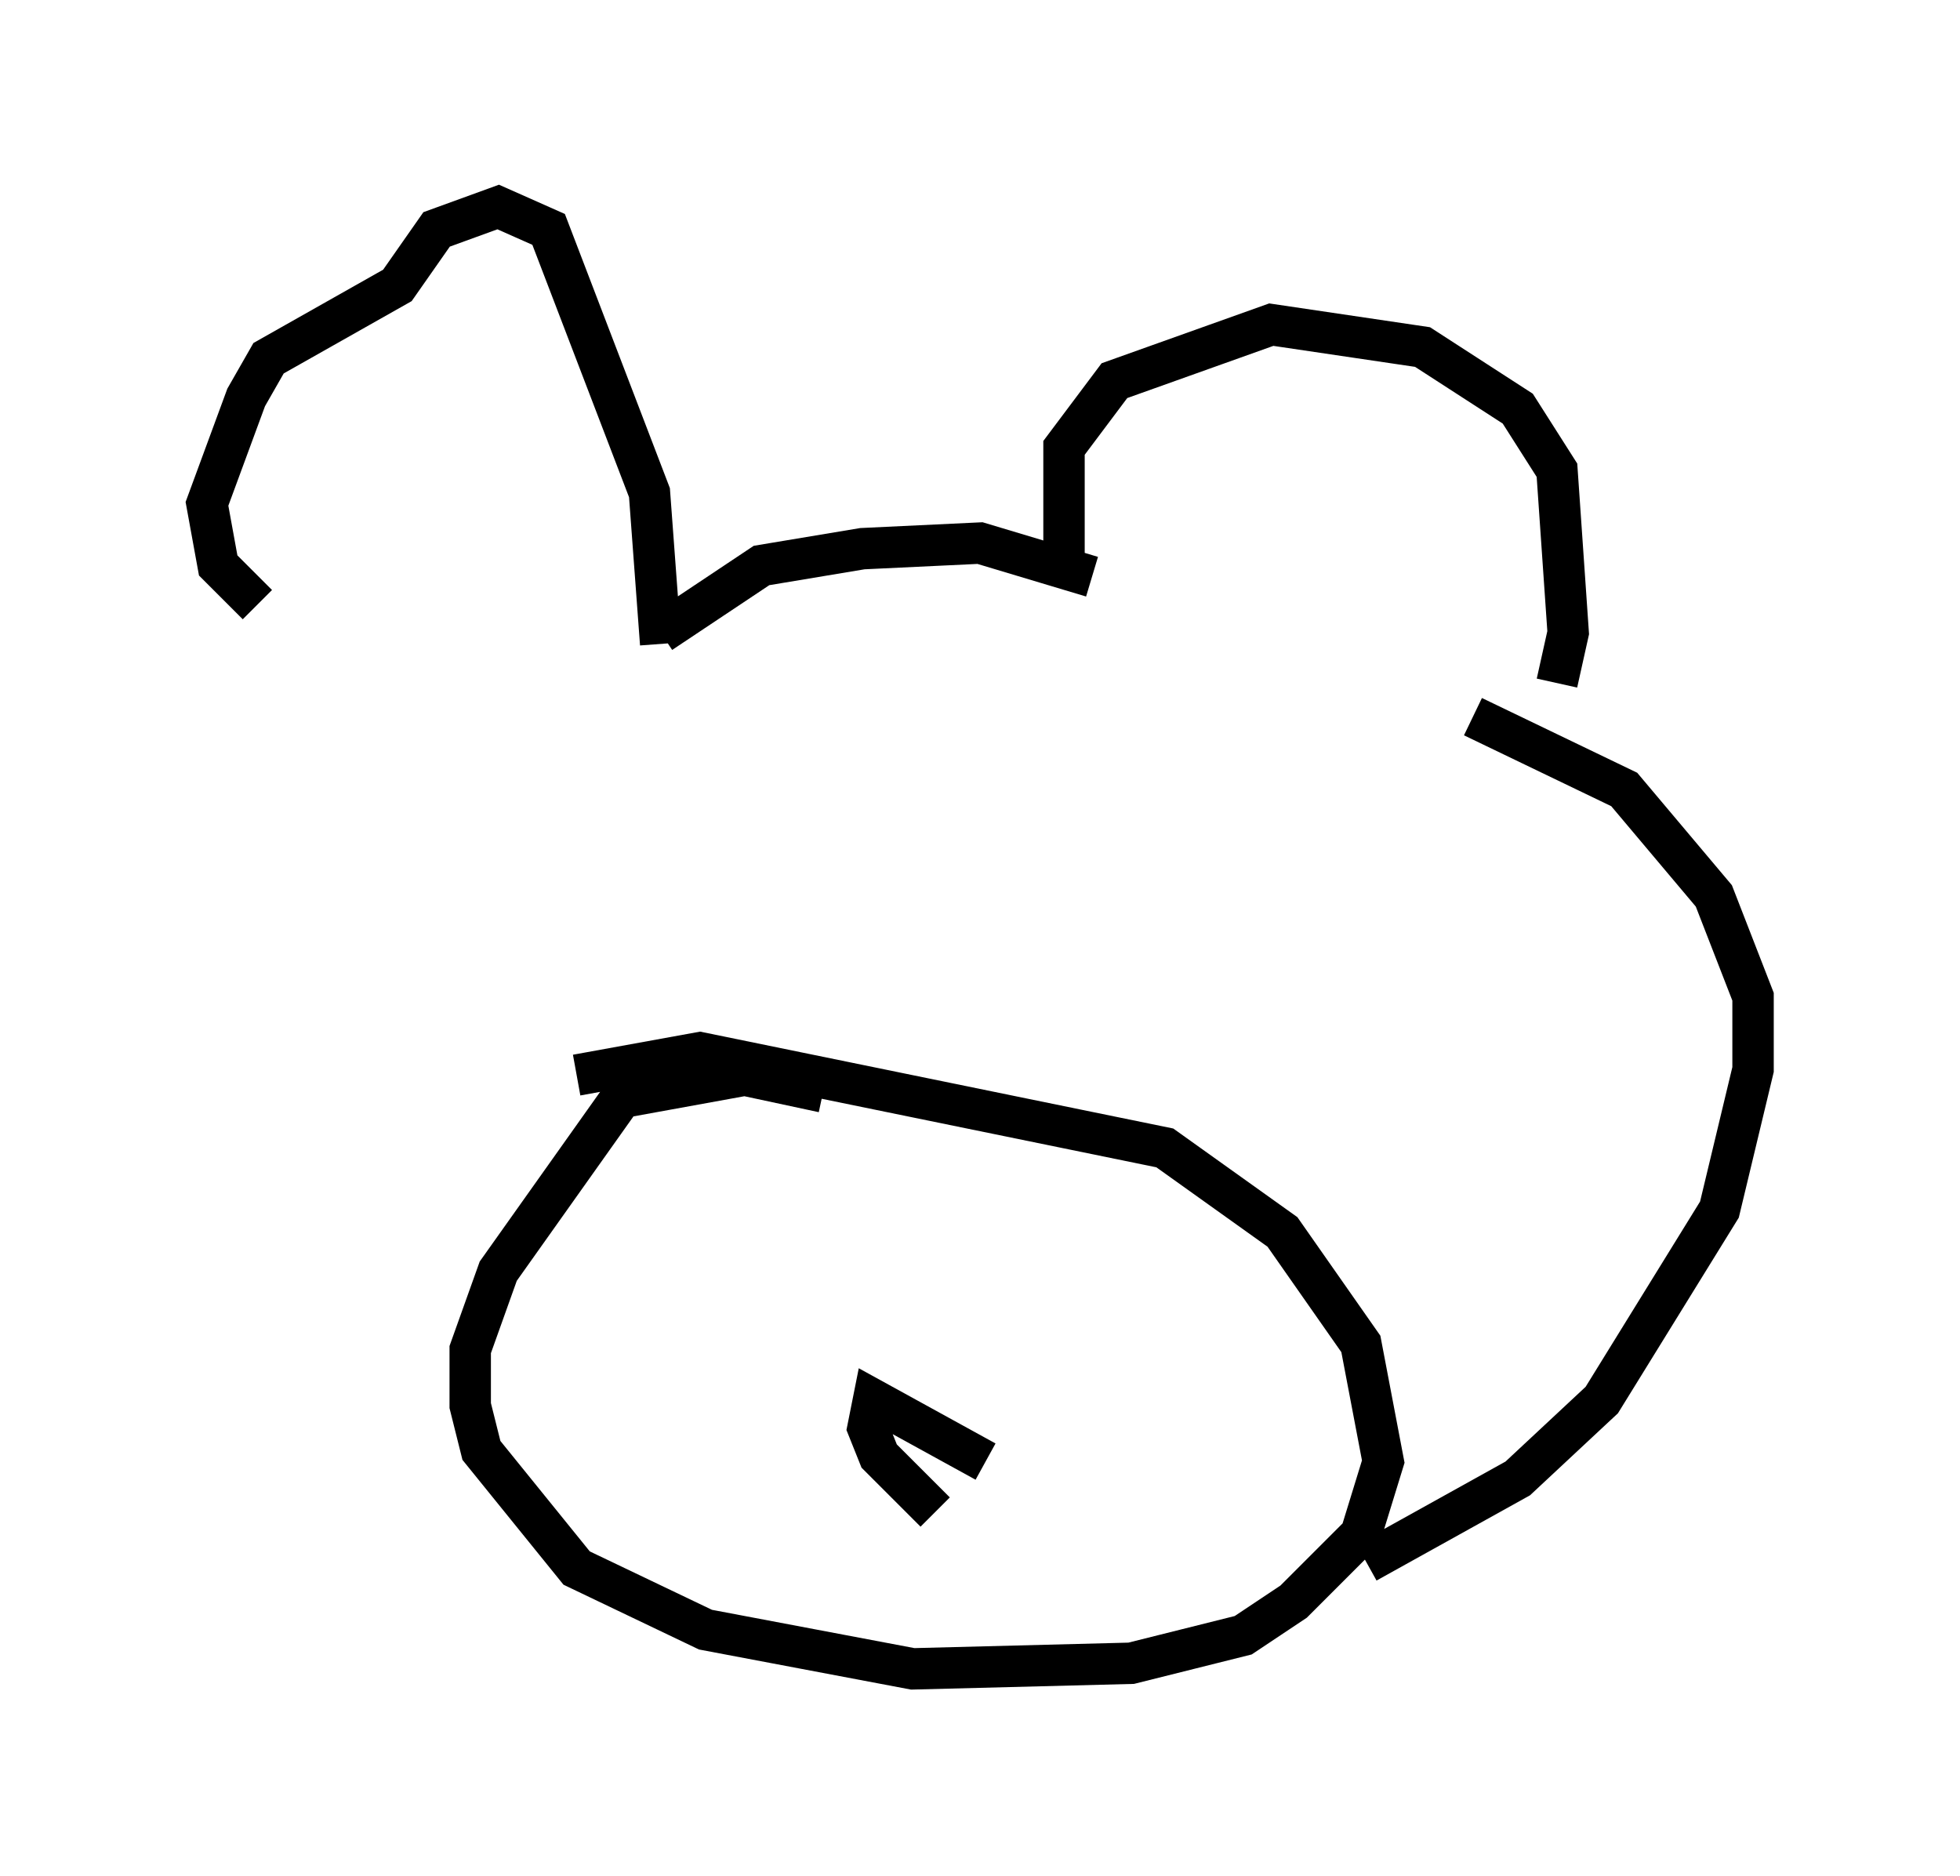 <?xml version="1.0" encoding="utf-8" ?>
<svg baseProfile="full" height="45.318" version="1.1" width="47.347" xmlns="http://www.w3.org/2000/svg" xmlns:ev="http://www.w3.org/2001/xml-events" xmlns:xlink="http://www.w3.org/1999/xlink"><defs /><rect fill="white" height="45.318" width="47.347" x="0" y="0" /><path d="M36.393, 17.99 m1.218, -1.488 l0.271, -1.218 -0.271, -3.924 l-0.947, -1.488 -2.3, -1.488 l-3.654, -0.541 -3.789, 1.353 l-1.218, 1.624 0.0, 2.706 m0.677, 0.406 l-2.706, -0.812 -2.842, 0.135 l-2.436, 0.406 -2.436, 1.624 m0.0, 0.271 l-0.271, -3.654 -2.436, -6.36 l-1.218, -0.541 -1.488, 0.541 l-0.947, 1.353 -3.112, 1.759 l-0.541, 0.947 -0.947, 2.571 l0.271, 1.488 0.947, 0.947 m29.364, 2.706 l3.654, 1.759 2.165, 2.571 l0.947, 2.436 0.0, 1.759 l-0.812, 3.383 -2.842, 4.601 l-2.03, 1.894 -3.654, 2.03 m-13.126, -11.367 l-1.894, -0.406 -2.977, 0.541 l-2.977, 4.195 -0.677, 1.894 l0.0, 1.353 0.271, 1.083 l2.3, 2.842 3.112, 1.488 l5.007, 0.947 5.277, -0.135 l2.706, -0.677 1.218, -0.812 l1.624, -1.624 0.541, -1.759 l-0.541, -2.842 -1.894, -2.706 l-2.842, -2.03 -11.231, -2.3 l-2.977, 0.541 m9.878, 9.337 l-2.706, -1.488 -0.135, 0.677 l0.271, 0.677 1.353, 1.353 " fill="none" stroke="black" stroke-width="1" /></svg>